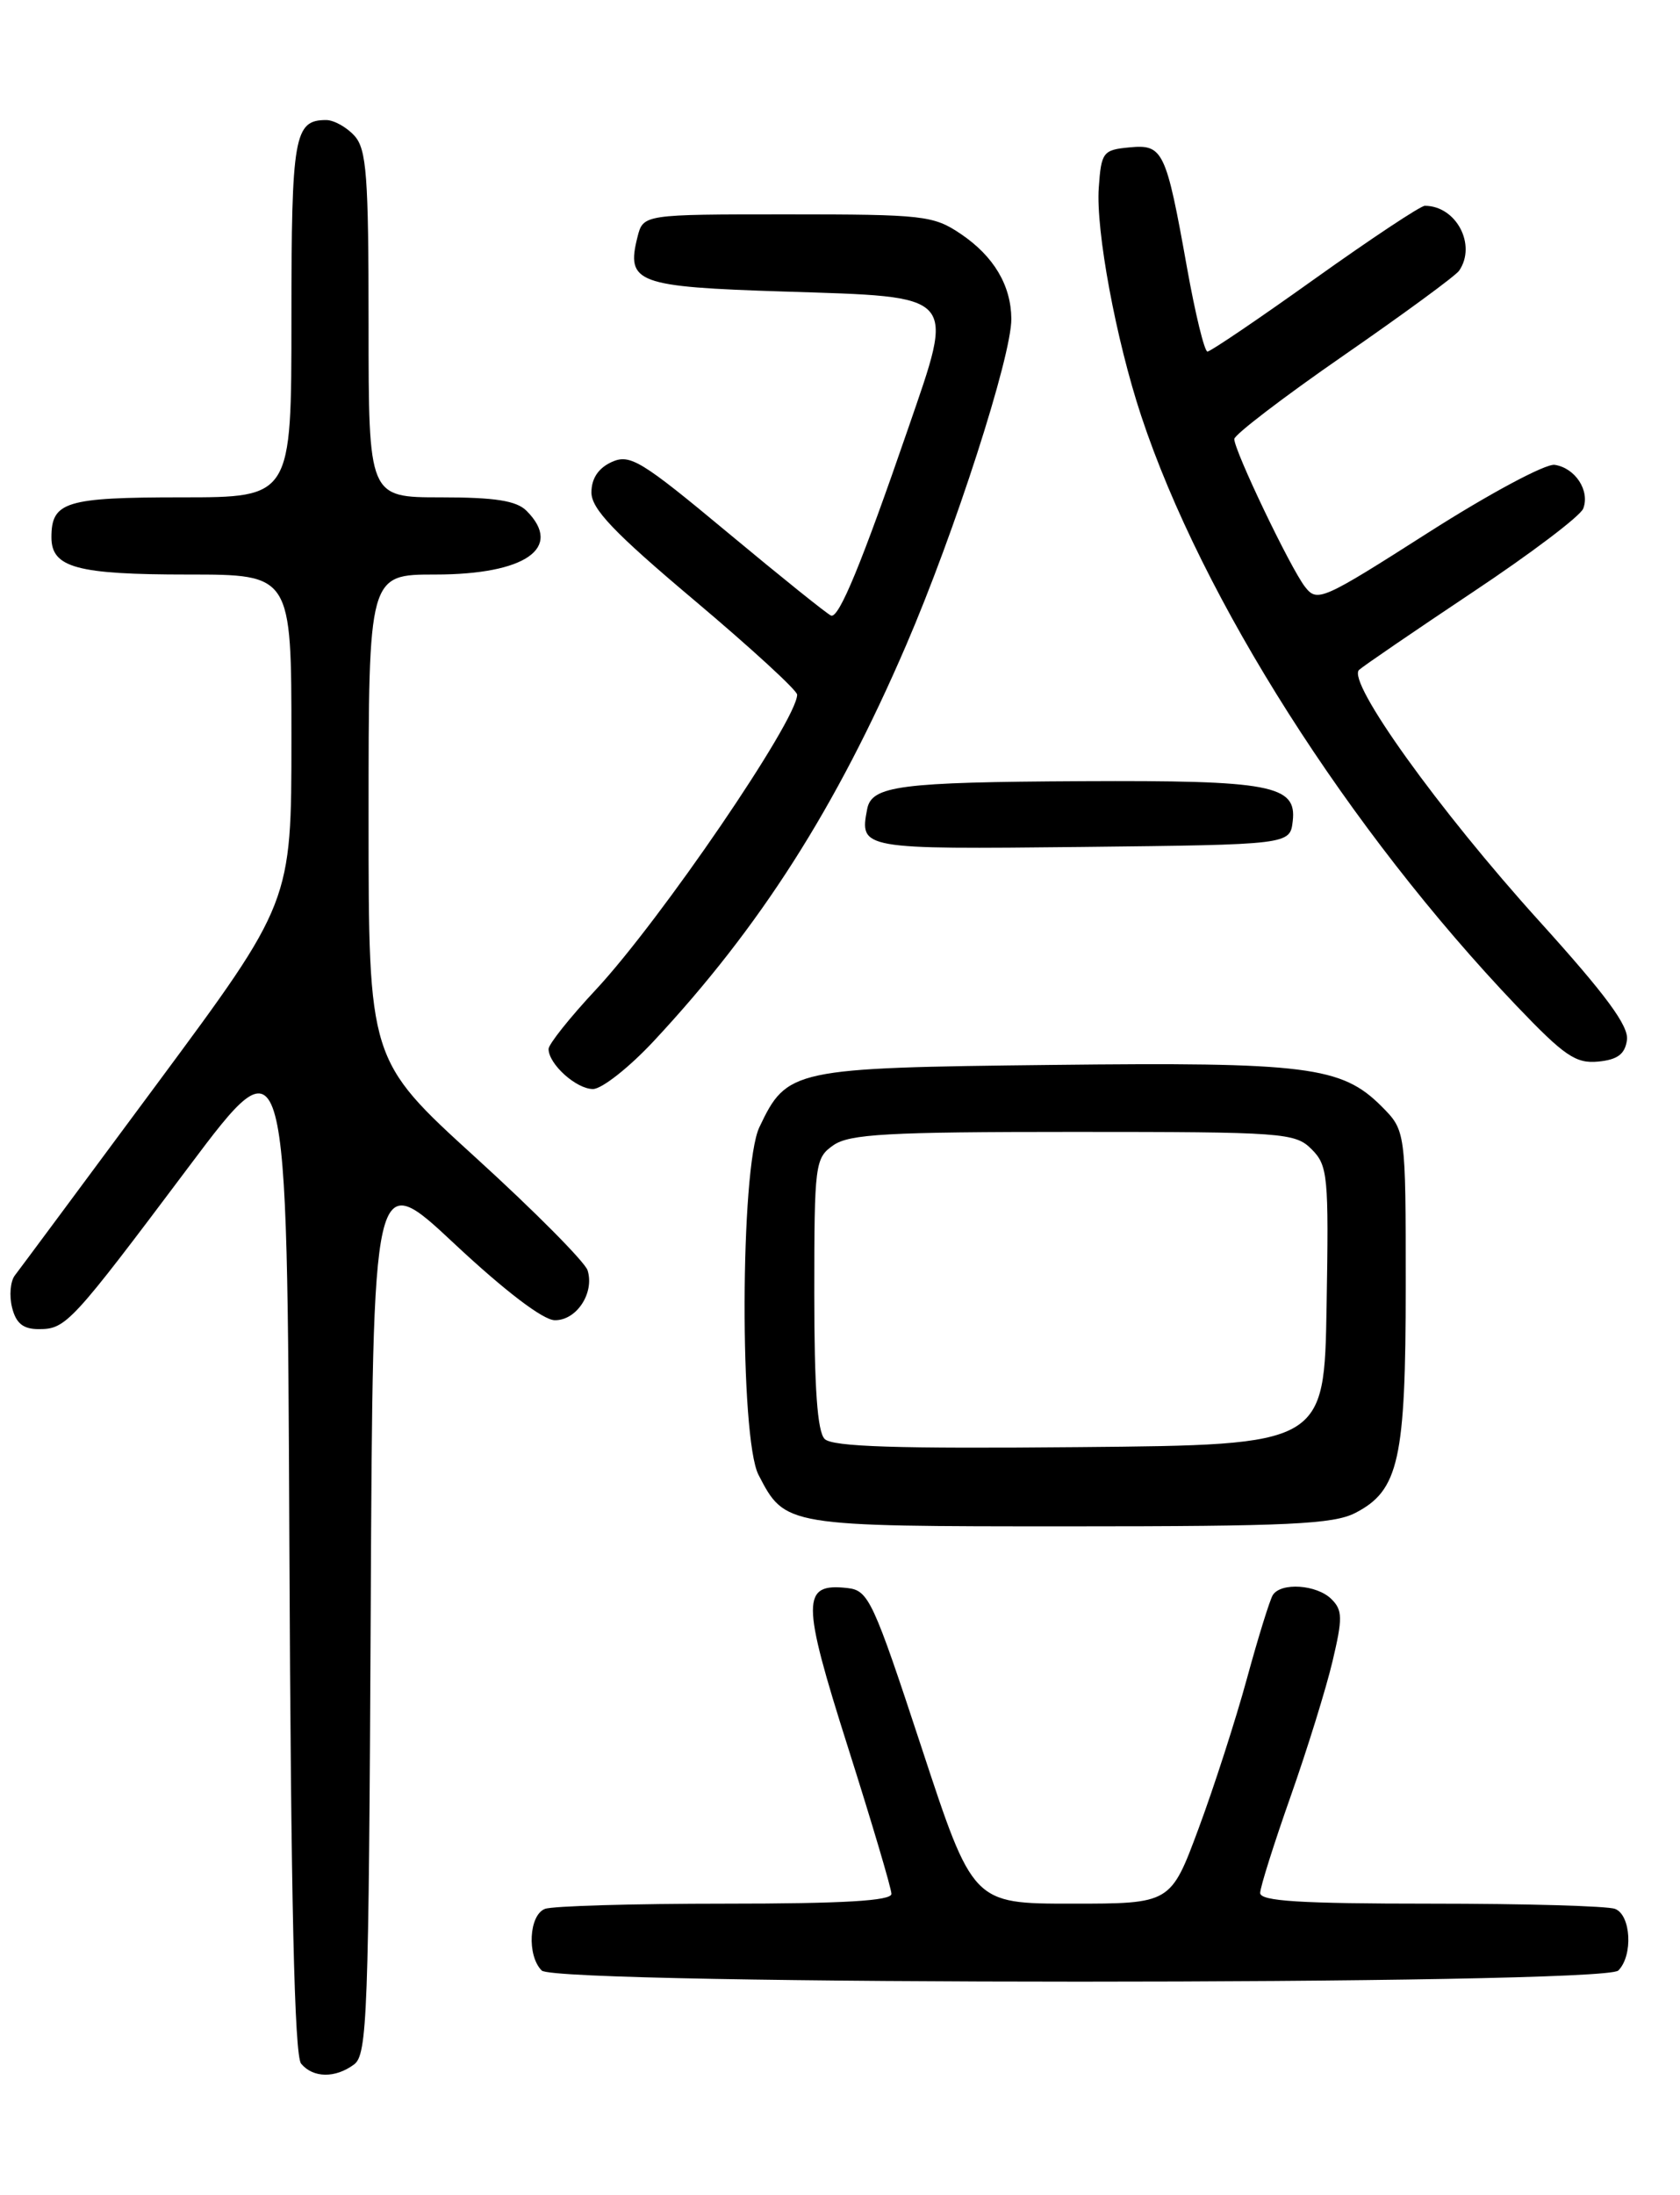 <?xml version="1.0" encoding="UTF-8" standalone="no"?>
<!DOCTYPE svg PUBLIC "-//W3C//DTD SVG 1.1//EN" "http://www.w3.org/Graphics/SVG/1.1/DTD/svg11.dtd" >
<svg xmlns="http://www.w3.org/2000/svg" xmlns:xlink="http://www.w3.org/1999/xlink" version="1.1" viewBox="0 0 196 256">
 <g >
 <path fill="currentColor"
d=" M 41.31 240.75 C 42.85 239.61 43.02 234.99 43.25 187.82 C 43.50 136.14 43.50 136.14 53.00 145.03 C 58.88 150.53 63.34 153.93 64.71 153.96 C 67.26 154.01 69.38 150.78 68.55 148.14 C 68.23 147.16 62.36 141.24 55.49 134.99 C 43.00 123.62 43.00 123.62 43.00 95.31 C 43.00 67.00 43.00 67.00 50.78 67.00 C 61.30 67.00 65.75 63.90 61.43 59.57 C 60.25 58.39 57.76 58.00 51.43 58.00 C 43.00 58.00 43.00 58.00 43.00 37.83 C 43.00 20.46 42.77 17.40 41.35 15.83 C 40.43 14.82 38.95 14.00 38.05 14.00 C 34.32 14.00 34.00 15.83 34.00 37.20 C 34.00 58.00 34.00 58.00 21.20 58.00 C 7.65 58.00 6.00 58.51 6.00 62.66 C 6.00 66.20 8.95 67.00 21.93 67.00 C 34.00 67.00 34.00 67.00 34.00 86.12 C 34.00 105.23 34.00 105.23 18.34 126.37 C 9.73 137.99 2.26 148.06 1.73 148.74 C 1.21 149.42 1.06 151.10 1.41 152.49 C 1.87 154.33 2.70 155.00 4.52 155.00 C 7.70 155.00 8.29 154.36 22.00 136.10 C 33.50 120.78 33.50 120.78 33.76 180.05 C 33.94 221.80 34.35 239.71 35.13 240.66 C 36.53 242.34 39.11 242.38 41.31 240.75 Z  M 188.80 229.80 C 190.54 228.06 190.29 223.32 188.42 222.61 C 187.55 222.27 177.87 222.00 166.92 222.00 C 151.64 222.00 147.01 221.71 147.02 220.75 C 147.03 220.06 148.63 215.00 150.57 209.50 C 152.51 204.00 154.71 196.91 155.46 193.74 C 156.65 188.72 156.64 187.78 155.34 186.49 C 153.64 184.79 149.43 184.50 148.49 186.02 C 148.14 186.59 146.78 190.97 145.47 195.77 C 144.16 200.57 141.62 208.44 139.83 213.25 C 136.58 222.00 136.58 222.00 125.04 222.00 C 113.50 222.00 113.50 222.00 107.50 203.75 C 101.89 186.69 101.33 185.48 98.91 185.20 C 93.48 184.57 93.48 186.63 98.94 203.80 C 101.72 212.56 104.00 220.24 104.00 220.86 C 104.00 221.67 98.40 222.00 84.58 222.00 C 73.90 222.00 64.45 222.27 63.58 222.61 C 61.71 223.32 61.46 228.06 63.20 229.80 C 64.93 231.53 187.07 231.53 188.80 229.80 Z  M 158.13 176.43 C 163.20 173.81 164.00 170.22 164.00 149.96 C 164.00 131.85 164.00 131.85 161.16 129.00 C 156.51 124.36 152.48 123.85 122.68 124.19 C 92.45 124.53 91.81 124.67 88.59 131.46 C 86.35 136.18 86.28 167.70 88.49 171.99 C 91.60 178.00 91.58 178.00 124.77 178.00 C 150.35 178.00 155.57 177.75 158.13 176.43 Z  M 76.28 121.40 C 88.69 108.09 97.53 94.23 105.70 75.28 C 111.38 62.12 118.01 41.56 117.99 37.19 C 117.96 33.28 115.94 29.88 112.09 27.28 C 108.90 25.13 107.74 25.00 91.87 25.00 C 75.04 25.00 75.04 25.00 74.37 27.65 C 73.03 32.99 74.27 33.45 91.49 34.00 C 111.90 34.65 111.41 34.11 105.94 50.00 C 100.53 65.70 97.88 72.13 96.96 71.79 C 96.53 71.63 91.13 67.29 84.95 62.15 C 74.77 53.68 73.50 52.91 71.36 53.88 C 69.81 54.59 69.00 55.80 69.00 57.43 C 69.00 59.35 71.63 62.11 81.00 70.00 C 87.60 75.56 93.00 80.51 93.00 81.01 C 93.00 83.98 77.06 107.32 69.52 115.41 C 66.48 118.66 64.00 121.78 64.00 122.33 C 64.00 124.09 67.23 127.00 69.18 127.00 C 70.21 127.00 73.41 124.48 76.28 121.40 Z  M 189.81 121.29 C 190.05 119.66 187.36 116.02 179.58 107.42 C 167.83 94.44 157.09 79.47 158.56 78.12 C 159.08 77.65 165.04 73.58 171.80 69.07 C 178.57 64.57 184.38 60.18 184.71 59.31 C 185.51 57.22 183.78 54.57 181.38 54.21 C 180.32 54.05 173.73 57.58 166.60 62.13 C 154.23 70.02 153.67 70.27 152.24 68.42 C 150.52 66.19 144.00 52.57 144.00 51.20 C 144.00 50.70 149.74 46.31 156.75 41.46 C 163.76 36.61 169.83 32.16 170.23 31.57 C 172.30 28.56 169.89 24.00 166.23 24.00 C 165.73 24.00 159.96 27.83 153.41 32.50 C 146.86 37.18 141.22 41.00 140.87 41.00 C 140.52 41.00 139.45 36.61 138.49 31.25 C 136.03 17.50 135.69 16.81 131.75 17.19 C 128.68 17.48 128.48 17.75 128.19 21.88 C 127.83 26.87 130.20 39.63 133.14 48.50 C 140.22 69.87 157.34 96.76 176.93 117.30 C 182.52 123.15 183.84 124.05 186.46 123.80 C 188.72 123.58 189.58 122.93 189.81 121.29 Z  M 150.82 95.75 C 151.30 91.56 148.29 90.99 126.18 91.10 C 104.97 91.21 101.69 91.63 101.17 94.35 C 100.27 99.02 100.44 99.05 126.23 98.77 C 150.50 98.50 150.50 98.50 150.82 95.75 Z  M 96.21 167.81 C 95.36 166.96 95.00 161.88 95.00 150.86 C 95.00 135.72 95.09 135.05 97.22 133.56 C 99.09 132.25 103.51 132.00 125.22 132.00 C 149.77 132.00 151.10 132.10 153.02 134.02 C 154.92 135.92 155.03 137.12 154.77 152.27 C 154.50 168.50 154.50 168.50 125.96 168.76 C 104.61 168.96 97.12 168.72 96.21 167.81 Z "/>
</g>
</svg>
